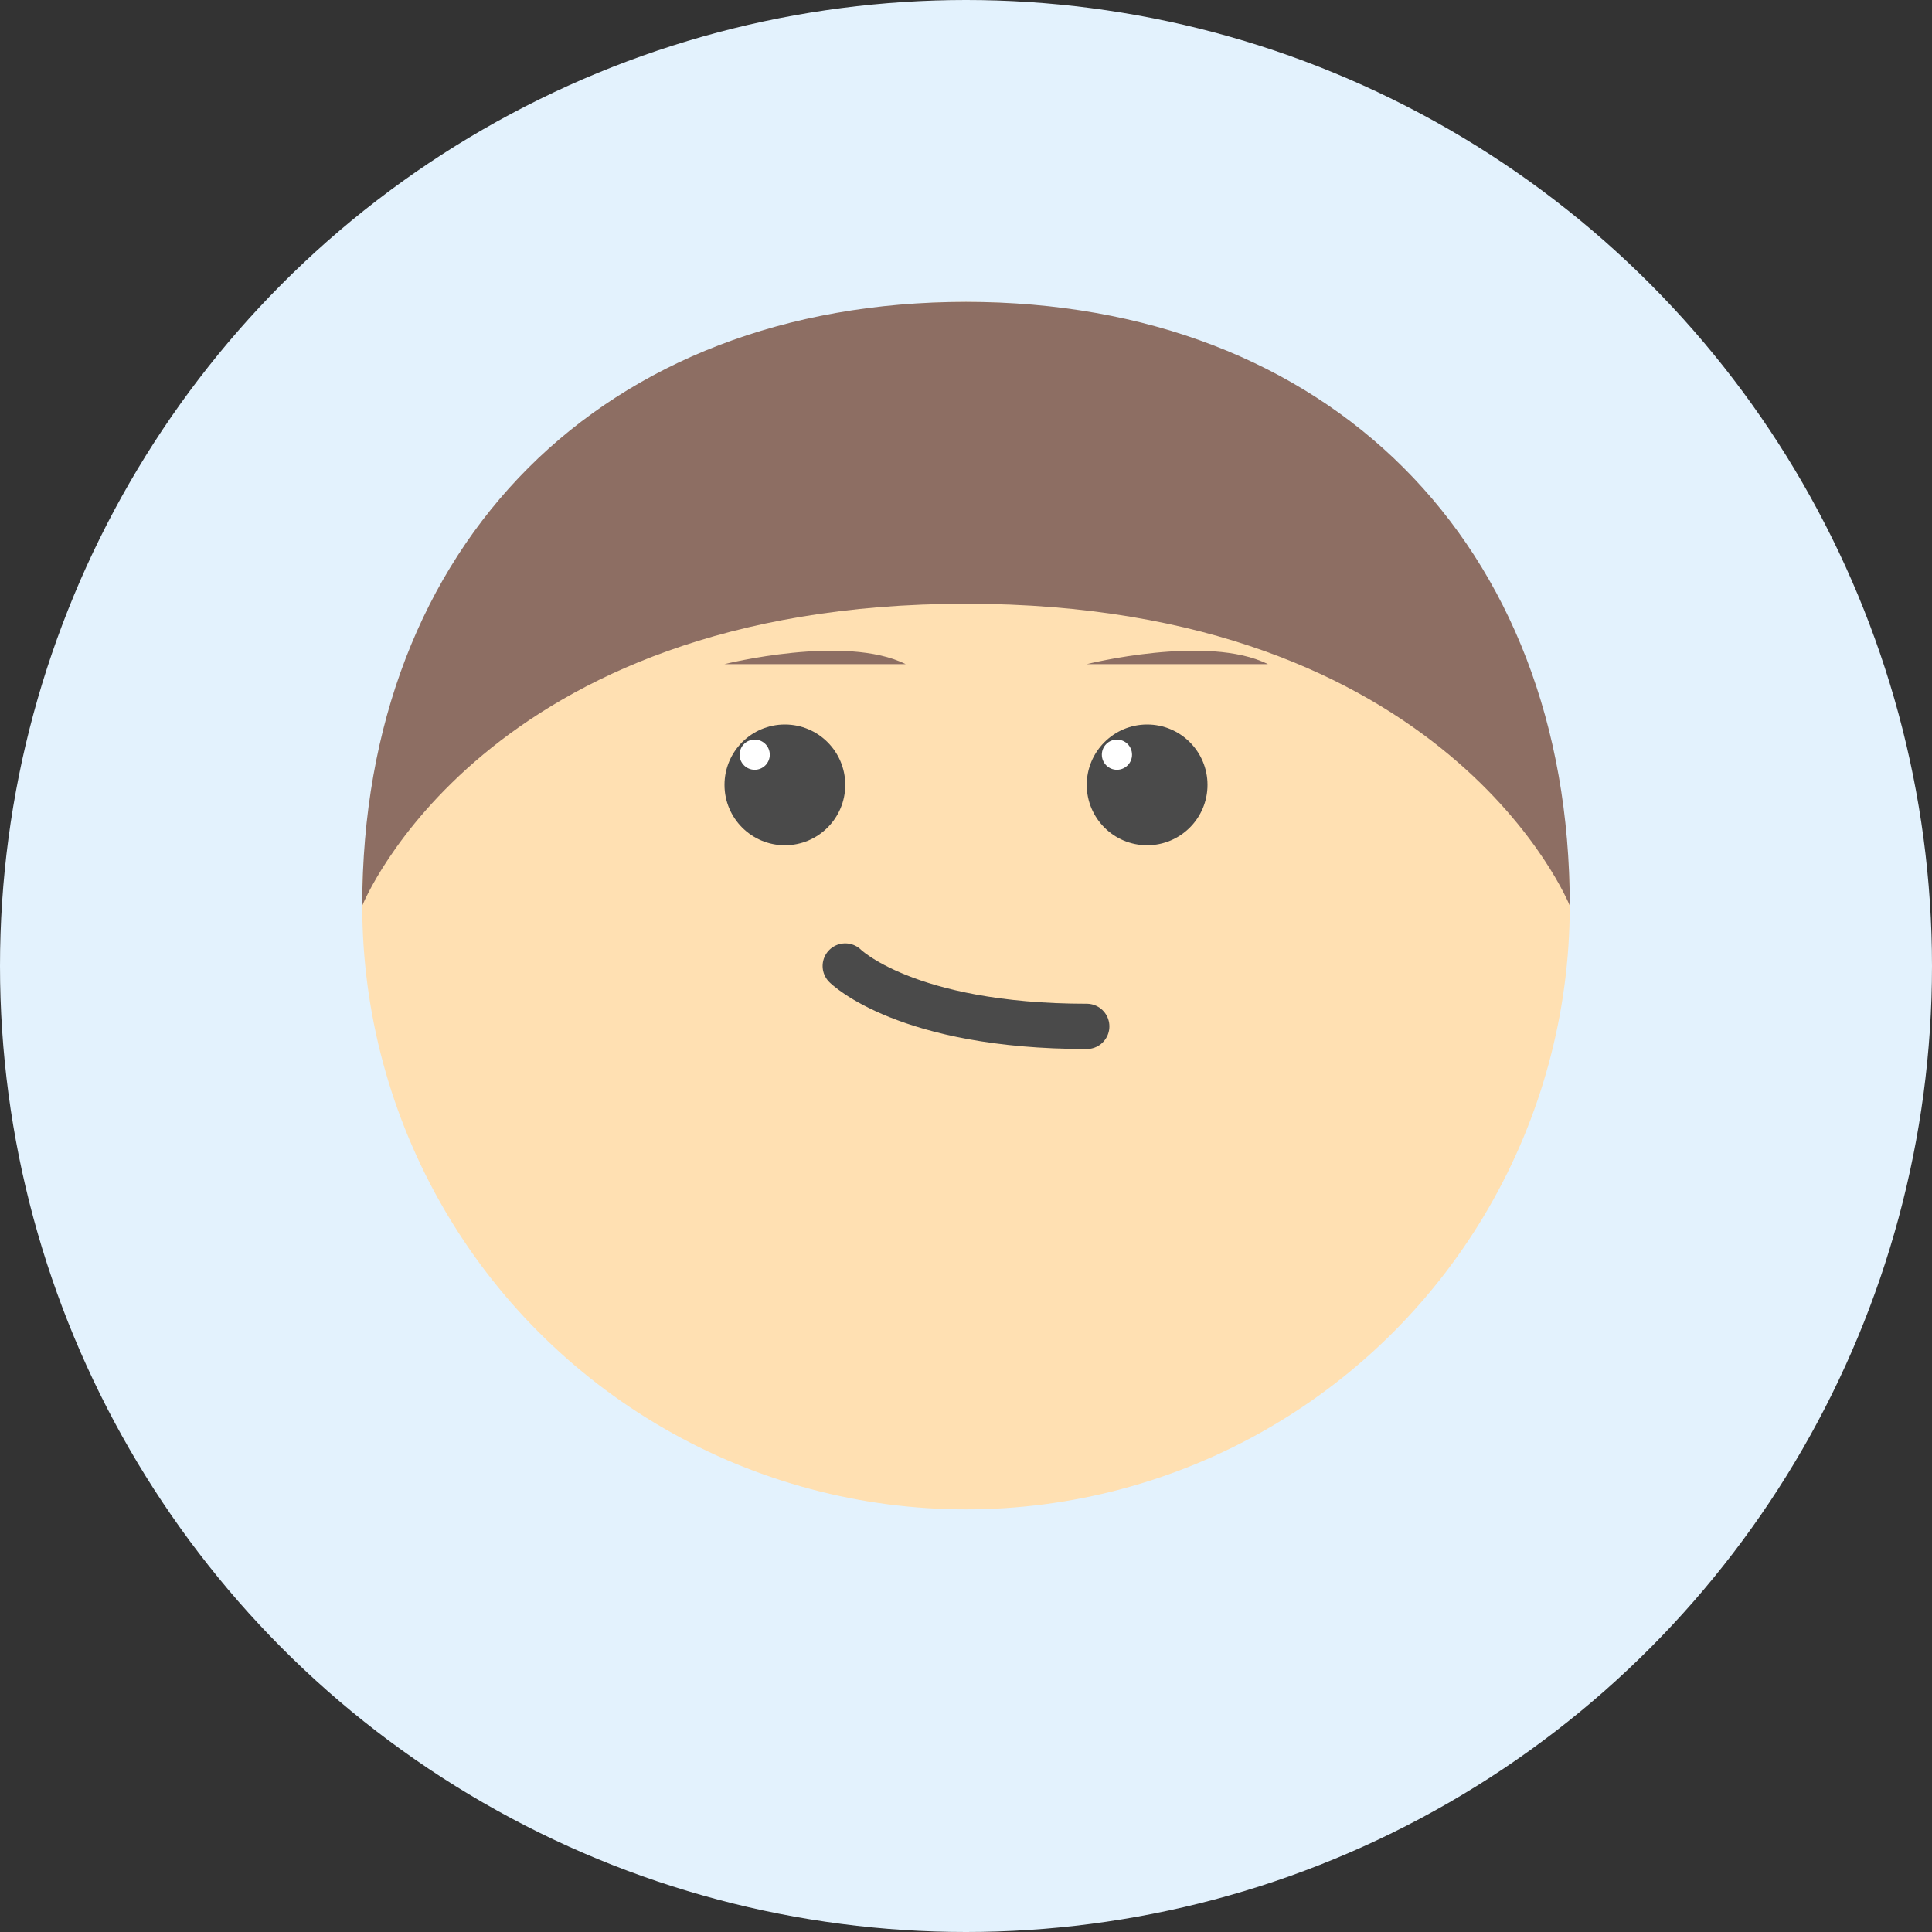 <?xml version="1.0" encoding="UTF-8"?>
<svg xmlns="http://www.w3.org/2000/svg" viewBox="0 0 64 64">
  <rect x="0" y="0" width="64" height="64" fill="#333333" stroke="none"/>
  <!-- Círculo de fundo -->
  <circle cx="32" cy="32" r="32" fill="#E3F2FD"/>
  
  <!-- Rosto -->
  <circle cx="32" cy="30" r="20" fill="#FFE0B2"/>
  
  <!-- Cabelo simples -->
  <path fill="#8D6E63" d="M32 10c-12 0-20 8-20 20 0 0 4-10 20-10s20 10 20 10c0-12-8-20-20-20z"/>
  
  <!-- Olhos -->
  <circle cx="26" cy="26" r="2" fill="#4A4A4A"/>
  <circle cx="38" cy="26" r="2" fill="#4A4A4A"/>
  
  <!-- Sobrancelhas -->
  <path fill="#8D6E63" d="M24 22c0 0 4-1 6 0M36 22c0 0 4-1 6 0"/>
  
  <!-- Sorriso -->
  <path fill="none" stroke="#4A4A4A" stroke-width="1.5" d="M28 32c0 0 2 2 8 2" stroke-linecap="round"/>
  
  <!-- Brilho nos olhos -->
  <circle cx="25" cy="25" r="0.5" fill="white"/>
  <circle cx="37" cy="25" r="0.5" fill="white"/>
</svg> 